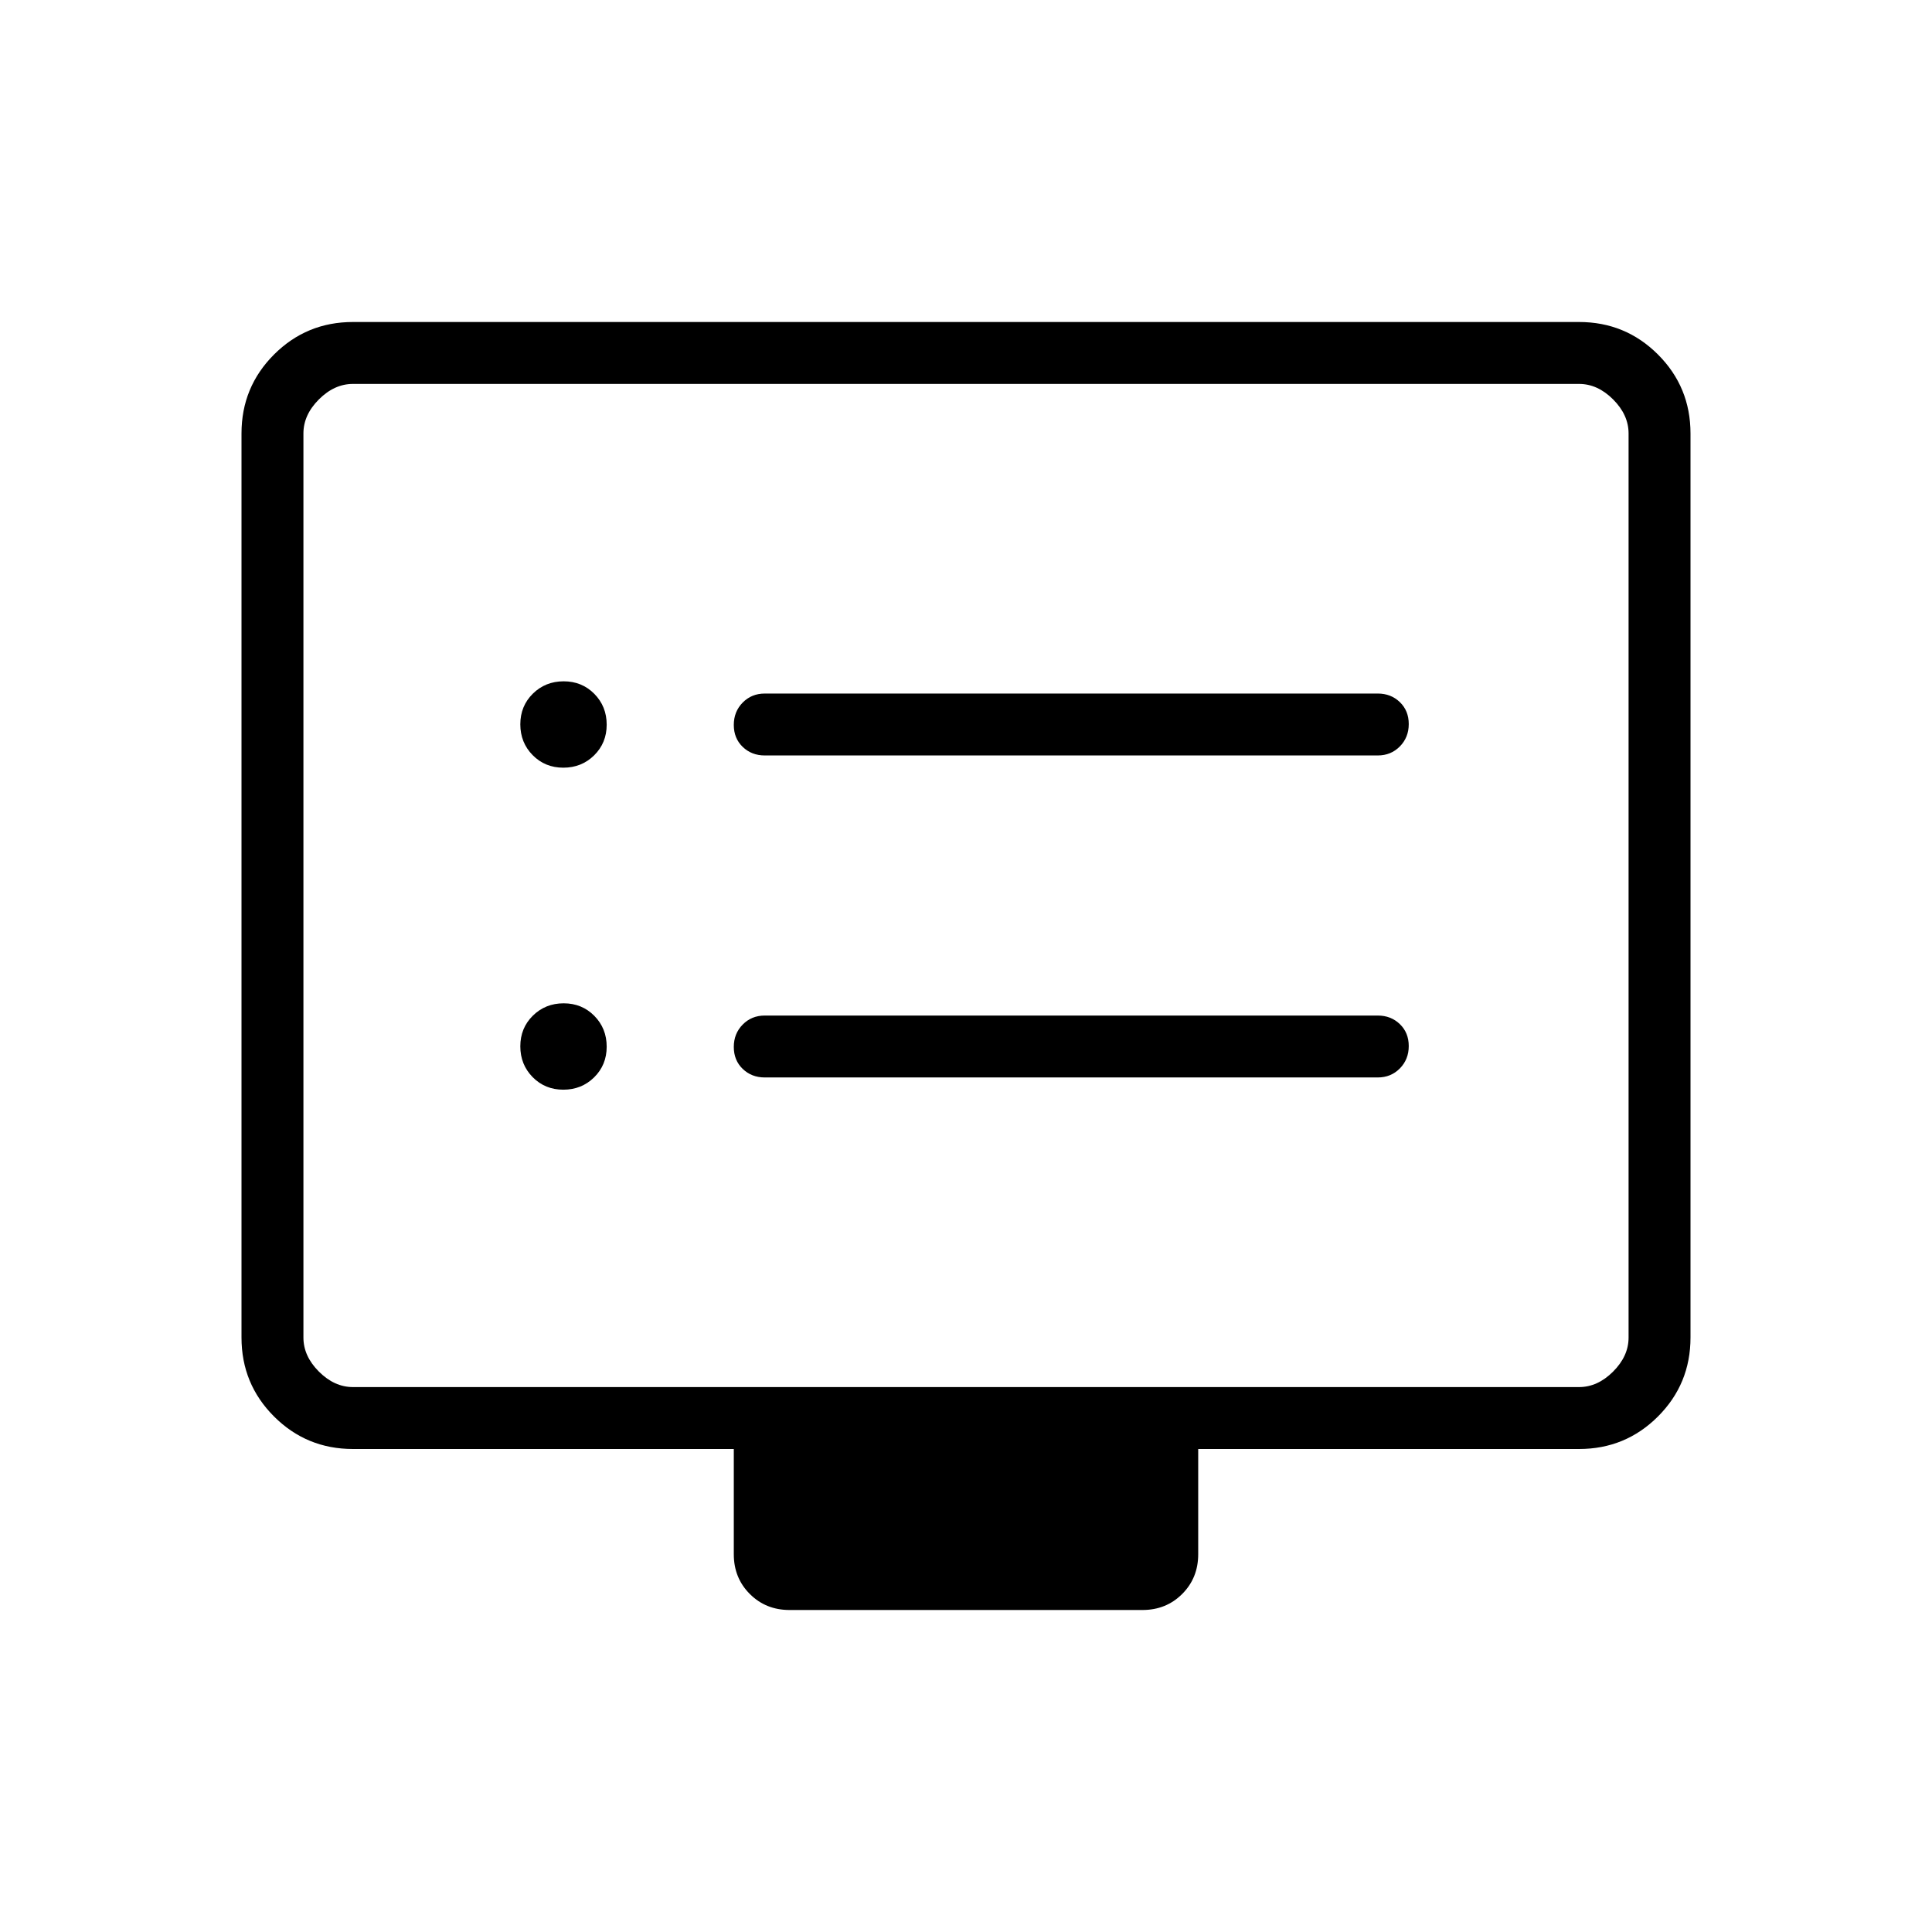 <svg xmlns="http://www.w3.org/2000/svg" height="48" viewBox="0 -960 960 960" width="48"><path d="M279.91-418.54q9.09 0 15.32-6.14 6.23-6.15 6.23-15.23 0-9.09-6.14-15.32-6.15-6.23-15.23-6.23-9.09 0-15.32 6.14-6.23 6.15-6.23 15.23 0 9.09 6.14 15.32 6.15 6.23 15.23 6.23Zm0-160q9.09 0 15.32-6.14 6.23-6.15 6.23-15.23 0-9.09-6.14-15.32-6.15-6.23-15.23-6.23-9.09 0-15.32 6.14-6.23 6.15-6.23 15.23 0 9.09 6.14 15.32 6.15 6.23 15.23 6.23ZM380-424.62h304.62q6.53 0 10.96-4.48 4.42-4.49 4.42-11.12 0-6.63-4.42-10.9-4.43-4.26-10.96-4.26H380q-6.54 0-10.96 4.48-4.42 4.49-4.42 11.12 0 6.63 4.42 10.9 4.42 4.26 10.96 4.26Zm0-160h304.62q6.53 0 10.96-4.48 4.42-4.49 4.42-11.12 0-6.63-4.42-10.9-4.43-4.26-10.96-4.26H380q-6.54 0-10.96 4.48-4.42 4.49-4.42 11.12 0 6.63 4.42 10.9 4.42 4.26 10.96 4.26ZM175.38-240q-23.05 0-39.22-16.16Q120-272.33 120-295.38v-449.24q0-23.05 16.16-39.22Q152.33-800 175.38-800h609.24q23.05 0 39.22 16.16Q840-767.67 840-744.62v449.24q0 23.05-16.16 39.22Q807.67-240 784.62-240H595.38v52.31q0 11.77-7.96 19.73-7.96 7.96-19.73 7.96H392.31q-11.77 0-19.73-7.96-7.96-7.96-7.96-19.73V-240H175.38Zm0-30.77h609.24q9.23 0 16.92-7.69 7.69-7.69 7.69-16.92v-449.24q0-9.23-7.69-16.92-7.69-7.69-16.92-7.69H175.38q-9.23 0-16.92 7.69-7.69 7.69-7.69 16.92v449.24q0 9.23 7.69 16.92 7.69 7.69 16.92 7.69Zm-24.61 0V-769.23-270.77Z"/></svg>